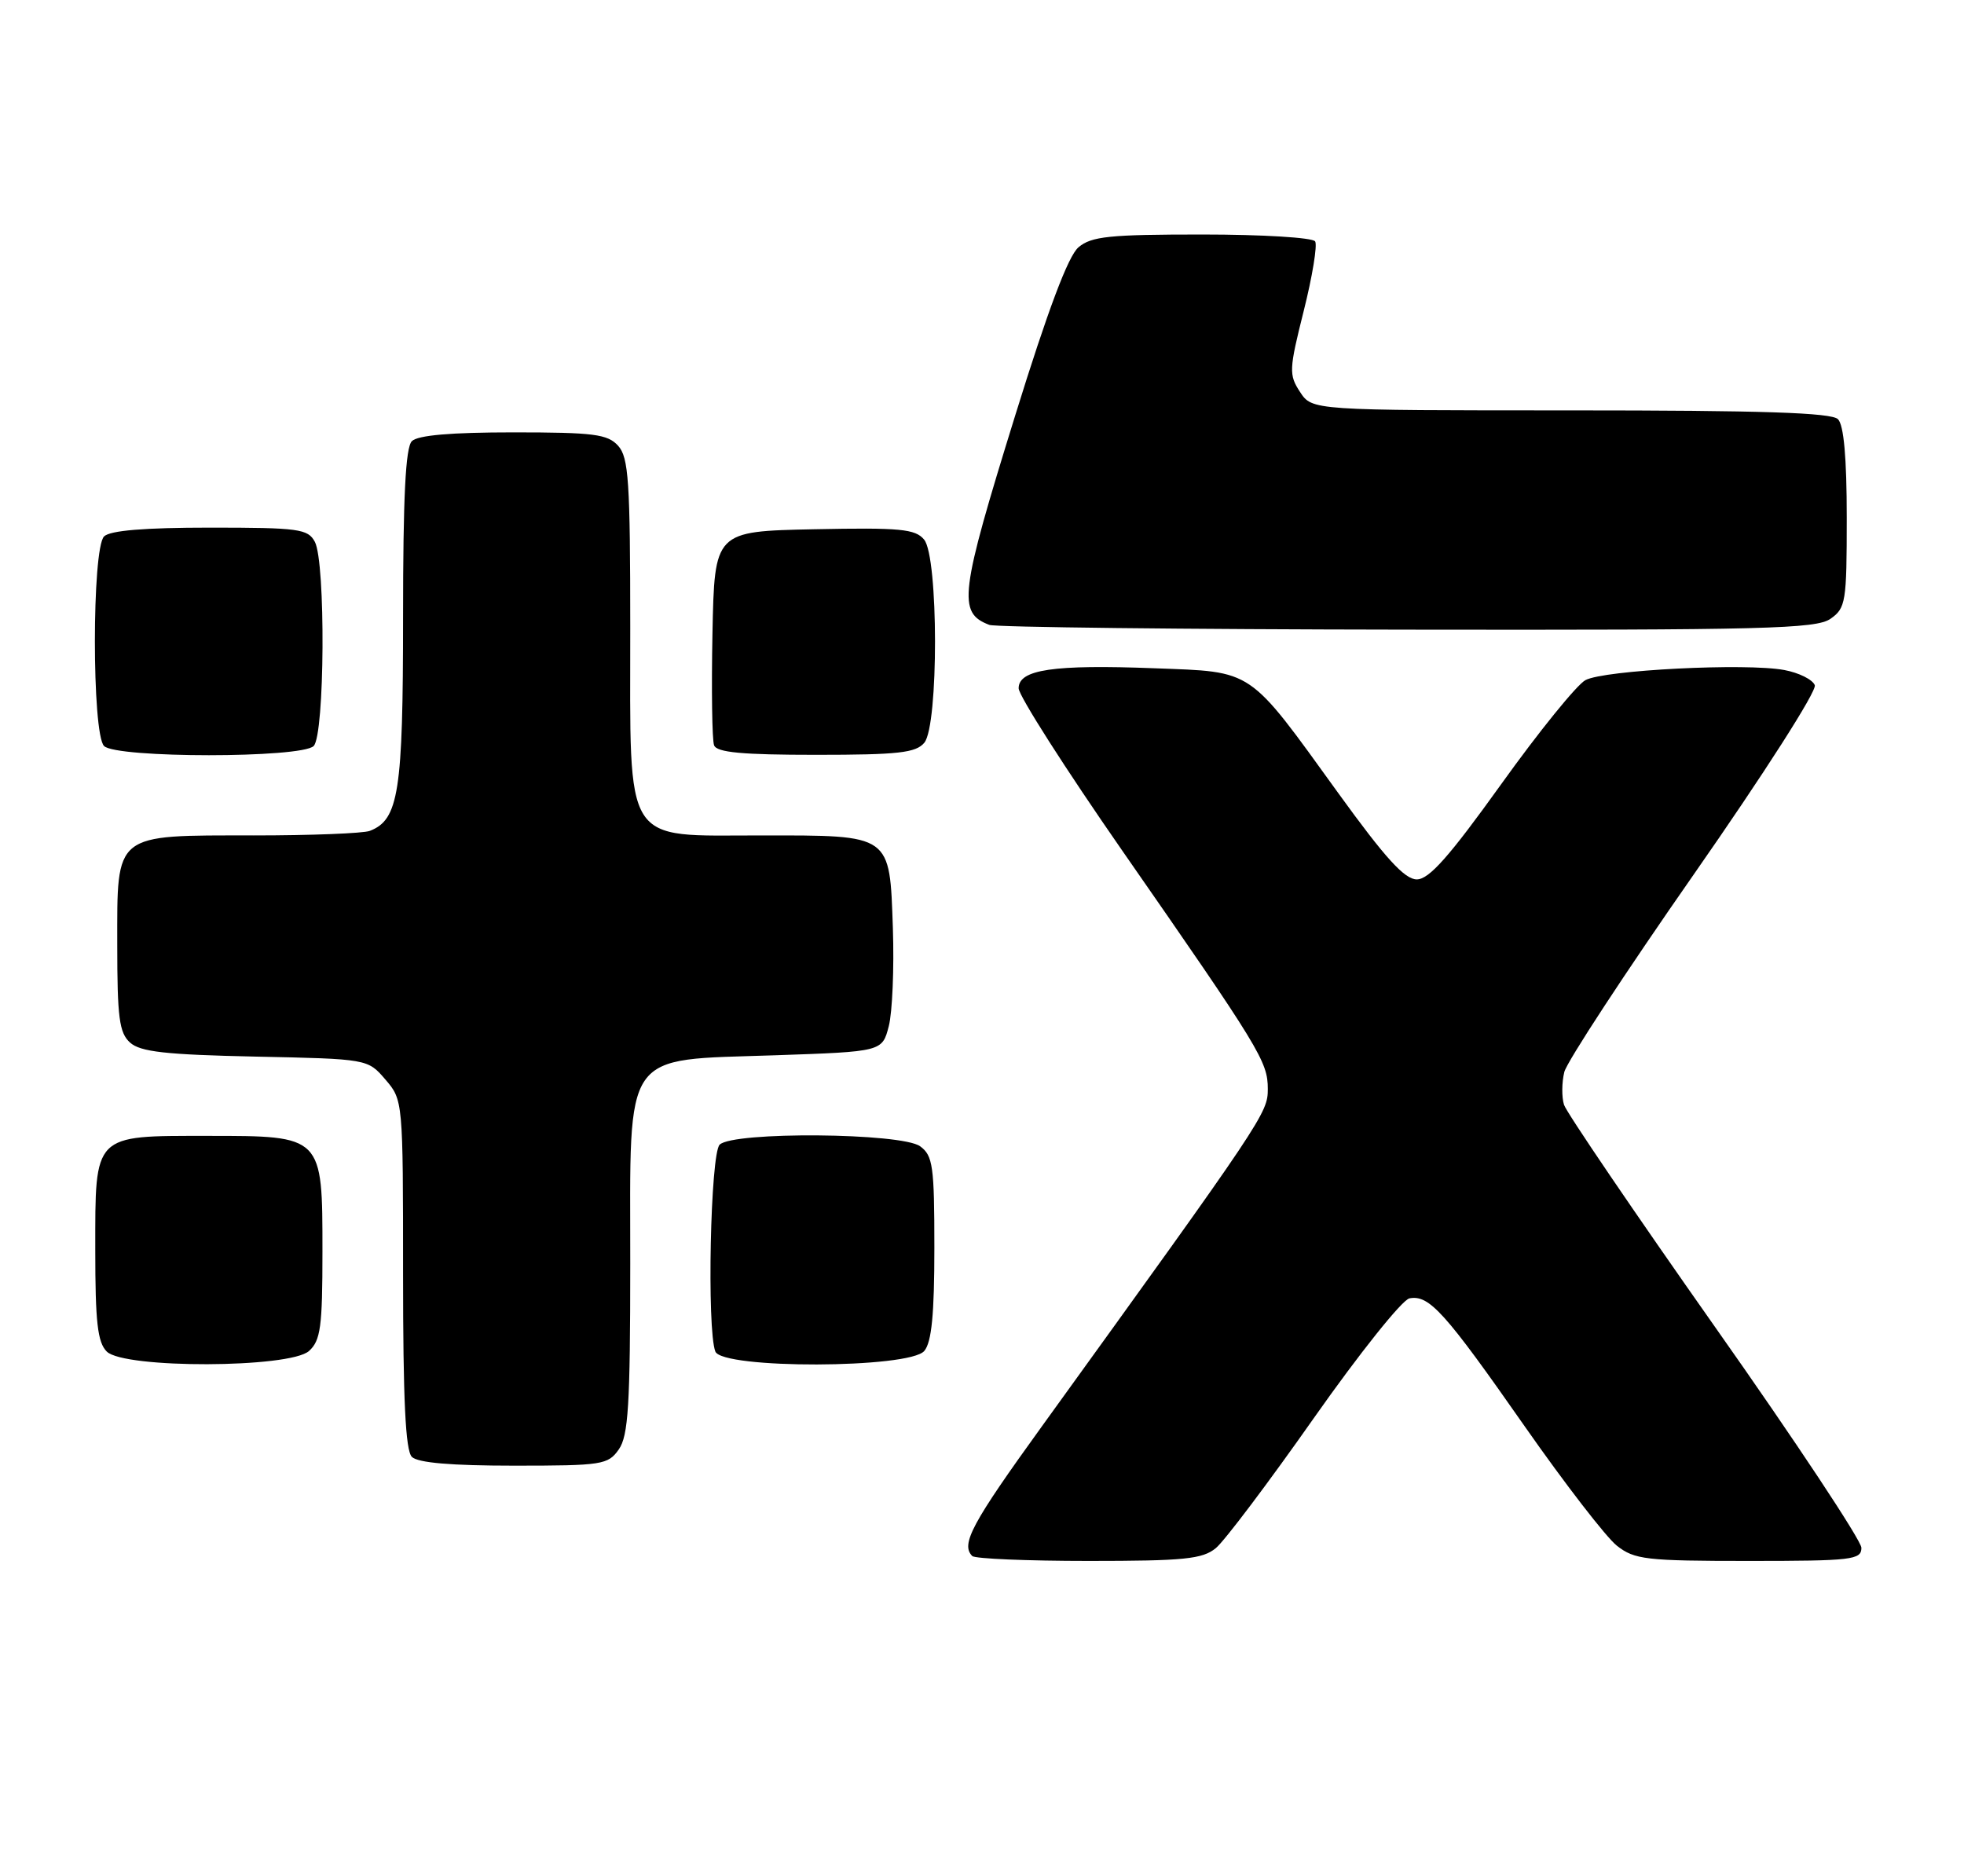 <?xml version="1.0" encoding="UTF-8" standalone="no"?>
<!DOCTYPE svg PUBLIC "-//W3C//DTD SVG 1.1//EN" "http://www.w3.org/Graphics/SVG/1.1/DTD/svg11.dtd" >
<svg xmlns="http://www.w3.org/2000/svg" xmlns:xlink="http://www.w3.org/1999/xlink" version="1.1" viewBox="0 0 268 256">
 <g >
 <path fill="currentColor"
d=" M 165.91 211.25 C 167.08 210.29 173.10 202.31 179.28 193.51 C 185.49 184.68 191.33 177.37 192.33 177.17 C 195.02 176.66 197.14 179.01 208.06 194.64 C 213.53 202.46 219.18 209.78 220.63 210.92 C 223.04 212.82 224.60 213.00 238.63 213.00 C 252.73 213.00 254.00 212.85 254.00 211.21 C 254.00 210.23 245.01 196.65 234.01 181.05 C 223.02 165.44 213.76 151.81 213.42 150.76 C 213.09 149.71 213.11 147.70 213.46 146.28 C 213.82 144.87 221.77 132.73 231.14 119.30 C 240.74 105.54 247.94 94.28 247.64 93.50 C 247.34 92.73 245.47 91.80 243.48 91.43 C 238.26 90.45 218.89 91.43 216.34 92.81 C 215.16 93.45 209.99 99.83 204.86 106.99 C 197.75 116.90 195.01 120.00 193.33 120.00 C 191.67 120.00 189.04 117.11 182.62 108.23 C 170.20 91.04 171.19 91.71 157.55 91.19 C 143.73 90.66 139.00 91.36 139.00 93.92 C 139.00 94.92 145.38 104.91 153.17 116.12 C 171.98 143.18 173.00 144.85 173.00 148.60 C 173.00 151.89 172.51 152.62 142.19 194.61 C 132.59 207.90 131.07 210.73 132.67 212.33 C 133.03 212.70 140.18 213.00 148.56 213.00 C 161.58 213.00 164.09 212.75 165.91 211.25 Z  M 84.44 197.78 C 85.74 195.92 86.00 191.74 86.00 172.45 C 86.00 142.92 84.75 144.72 105.77 144.00 C 120.38 143.50 120.38 143.50 121.28 140.03 C 121.77 138.11 122.02 132.12 121.84 126.69 C 121.39 113.75 121.74 114.00 103.88 114.00 C 84.87 114.00 86.00 115.80 86.00 85.69 C 86.00 65.66 85.78 62.42 84.35 60.83 C 82.91 59.24 81.03 59.00 70.05 59.00 C 61.54 59.00 57.01 59.39 56.20 60.20 C 55.34 61.06 55.00 67.81 55.00 84.25 C 55.00 108.07 54.41 111.86 50.46 113.38 C 49.56 113.72 42.45 114.00 34.64 114.00 C 15.43 114.00 16.00 113.54 16.00 128.90 C 16.00 138.86 16.27 140.94 17.75 142.27 C 19.15 143.53 22.59 143.92 34.84 144.18 C 50.18 144.50 50.18 144.50 52.59 147.31 C 54.99 150.10 55.00 150.20 55.00 173.86 C 55.00 190.99 55.33 197.93 56.20 198.80 C 57.01 199.61 61.57 200.00 70.14 200.00 C 82.18 200.00 82.97 199.88 84.44 197.78 Z  M 42.17 184.35 C 43.75 182.92 44.00 181.05 44.00 170.85 C 44.00 154.92 44.08 155.00 28.33 155.00 C 12.65 155.00 13.00 154.64 13.00 170.58 C 13.00 180.41 13.31 183.17 14.57 184.43 C 16.93 186.78 39.55 186.71 42.17 184.35 Z  M 126.13 184.34 C 127.13 183.14 127.50 179.32 127.50 170.26 C 127.50 159.12 127.30 157.69 125.56 156.42 C 123.02 154.57 100.02 154.38 98.20 156.20 C 96.94 157.46 96.44 181.36 97.61 184.42 C 98.53 186.83 124.13 186.76 126.13 184.34 Z  M 42.80 101.80 C 44.32 100.28 44.45 76.72 42.96 73.93 C 42.02 72.17 40.76 72.00 28.66 72.00 C 19.68 72.00 15.01 72.39 14.20 73.20 C 12.53 74.87 12.53 100.13 14.20 101.80 C 15.87 103.47 41.13 103.47 42.80 101.80 Z  M 126.13 101.35 C 128.09 98.98 128.07 76.00 126.10 73.63 C 124.90 72.18 122.85 71.98 111.10 72.22 C 97.50 72.50 97.50 72.50 97.22 86.45 C 97.07 94.13 97.17 100.99 97.44 101.70 C 97.81 102.68 101.28 103.00 111.35 103.00 C 122.60 103.00 124.98 102.73 126.13 101.35 Z  M 249.78 84.44 C 251.87 82.98 252.00 82.16 252.00 70.64 C 252.00 62.45 251.60 58.00 250.80 57.20 C 249.91 56.31 240.43 56.00 214.32 56.00 C 179.05 56.00 179.05 56.00 177.40 53.49 C 175.86 51.14 175.89 50.44 177.90 42.43 C 179.08 37.73 179.78 33.46 179.46 32.94 C 179.14 32.42 172.26 32.00 164.05 32.00 C 151.38 32.00 148.92 32.25 147.16 33.75 C 145.76 34.94 143.00 42.28 138.55 56.63 C 130.95 81.14 130.64 83.61 135.00 85.27 C 135.82 85.59 161.49 85.88 192.03 85.92 C 240.75 85.99 247.83 85.81 249.78 84.44 Z "/>
</g>
</svg>